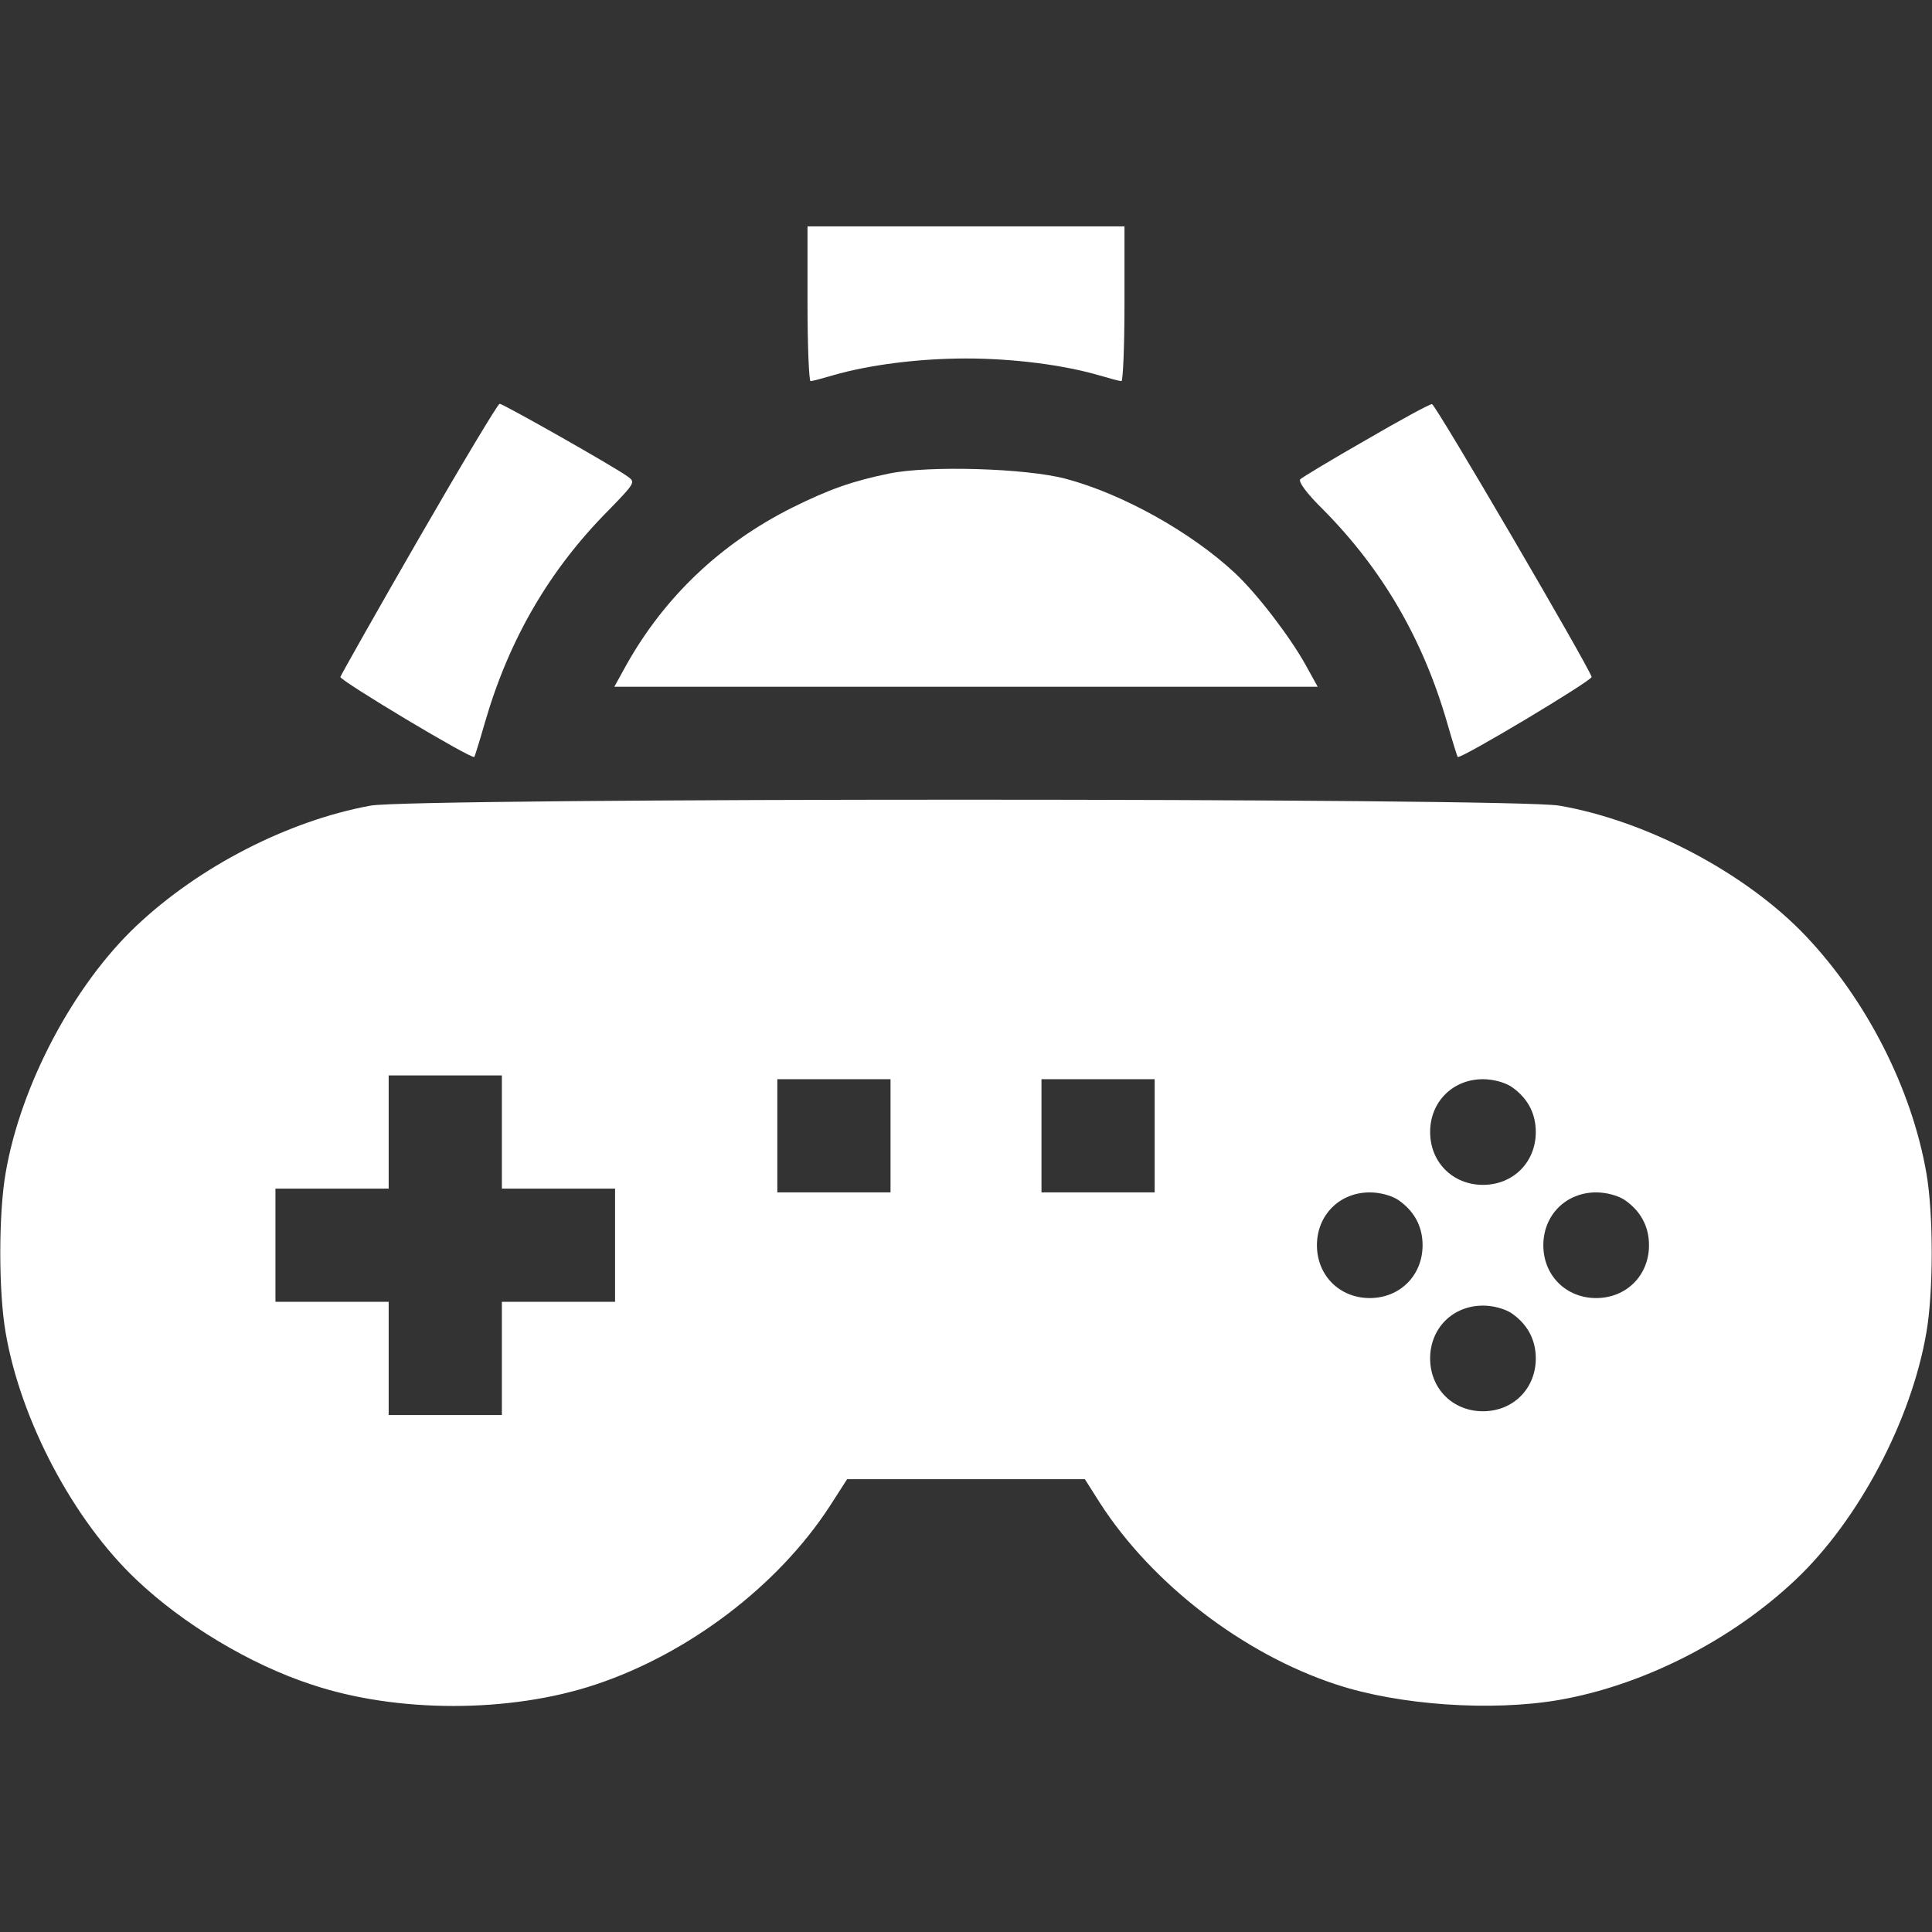 <svg width="120" height="120" viewBox="0 0 120 120" fill="none" xmlns="http://www.w3.org/2000/svg">
<rect x="0" y="0" width="120" height="120" fill="#333333" stroke="none"/>
<path d="M50.156 18.867C50.156 21.516 50.25 23.672 50.344 23.672C50.461 23.672 51.07 23.508 51.703 23.32C53.953 22.664 57.047 22.266 60 22.266C62.953 22.266 66.047 22.664 68.297 23.32C68.93 23.508 69.539 23.672 69.656 23.672C69.75 23.672 69.844 21.516 69.844 18.867V14.062H60H50.156V18.867Z" fill="white"/>
<path d="M26.016 33.445C23.367 38.039 21.188 41.906 21.141 42.047C21.094 42.258 29.297 47.18 29.461 47.016C29.485 46.992 29.789 46.031 30.117 44.883C31.617 39.703 34.125 35.391 37.805 31.687C39.422 30.023 39.469 29.953 39.024 29.625C38.25 29.039 31.242 25.078 31.032 25.078C30.914 25.102 28.664 28.852 26.016 33.445Z" fill="white"/>
<path d="M84.843 27.328C82.71 28.547 80.882 29.648 80.765 29.765C80.624 29.906 81.14 30.633 82.218 31.687C85.874 35.391 88.382 39.703 89.882 44.883C90.21 46.031 90.515 46.992 90.538 47.016C90.702 47.18 98.906 42.258 98.859 42.047C98.718 41.461 89.156 25.102 88.945 25.102C88.827 25.078 86.976 26.086 84.843 27.328Z" fill="white"/>
<path d="M55.219 29.414C52.922 29.883 51.492 30.398 49.219 31.523C44.766 33.75 41.273 37.078 38.906 41.297L38.156 42.656H60H81.844L81.094 41.297C80.086 39.492 78.047 36.844 76.688 35.578C73.969 33.047 69.727 30.68 66.211 29.742C63.773 29.086 57.68 28.898 55.219 29.414Z" fill="white"/>
<path d="M23.016 50.039C17.906 50.977 12.375 53.812 8.461 57.516C4.57 61.195 1.289 67.383 0.352 72.844C-0.094 75.375 -0.094 80.25 0.352 82.781C1.289 88.242 4.57 94.43 8.461 98.109C11.367 100.875 15.539 103.383 19.336 104.625C24.633 106.406 31.688 106.406 37.008 104.625C42.773 102.703 48.305 98.508 51.516 93.586L52.617 91.875H60H67.383L68.32 93.352C71.531 98.344 77.203 102.727 82.992 104.625C86.883 105.914 92.648 106.312 96.844 105.586C102.07 104.672 107.555 101.883 111.539 98.109C115.43 94.43 118.711 88.242 119.648 82.781C120.094 80.25 120.094 75.375 119.648 72.844C118.734 67.617 115.945 62.133 112.172 58.148C108.492 54.258 102.305 50.977 96.844 50.039C94.055 49.547 25.688 49.547 23.016 50.039ZM31.172 70.312V73.828H34.688H38.203V77.344V80.859H34.688H31.172V84.375V87.891H27.656H24.141V84.375V80.859H20.625H17.109V77.344V73.828H20.625H24.141V70.312V66.797H27.656H31.172V70.312ZM55.312 70.547V74.062H51.797H48.281V70.547V67.031H51.797H55.312V70.547ZM71.719 70.547V74.062H68.203H64.688V70.547V67.031H68.203H71.719V70.547ZM93.844 67.477C94.852 68.156 95.391 69.117 95.391 70.312C95.391 72.188 93.984 73.594 92.109 73.594C90.234 73.594 88.828 72.188 88.828 70.312C88.828 68.438 90.234 67.031 92.109 67.031C92.742 67.031 93.422 67.219 93.844 67.477ZM86.812 74.508C87.82 75.188 88.359 76.148 88.359 77.344C88.359 79.219 86.953 80.625 85.078 80.625C83.203 80.625 81.797 79.219 81.797 77.344C81.797 75.469 83.203 74.062 85.078 74.062C85.711 74.062 86.391 74.25 86.812 74.508ZM100.875 74.508C101.883 75.188 102.422 76.148 102.422 77.344C102.422 79.219 101.016 80.625 99.141 80.625C97.266 80.625 95.859 79.219 95.859 77.344C95.859 75.469 97.266 74.062 99.141 74.062C99.773 74.062 100.453 74.25 100.875 74.508ZM93.844 81.539C94.852 82.219 95.391 83.18 95.391 84.375C95.391 86.25 93.984 87.656 92.109 87.656C90.234 87.656 88.828 86.25 88.828 84.375C88.828 82.5 90.234 81.094 92.109 81.094C92.742 81.094 93.422 81.281 93.844 81.539Z" fill="white"/>
</svg>
